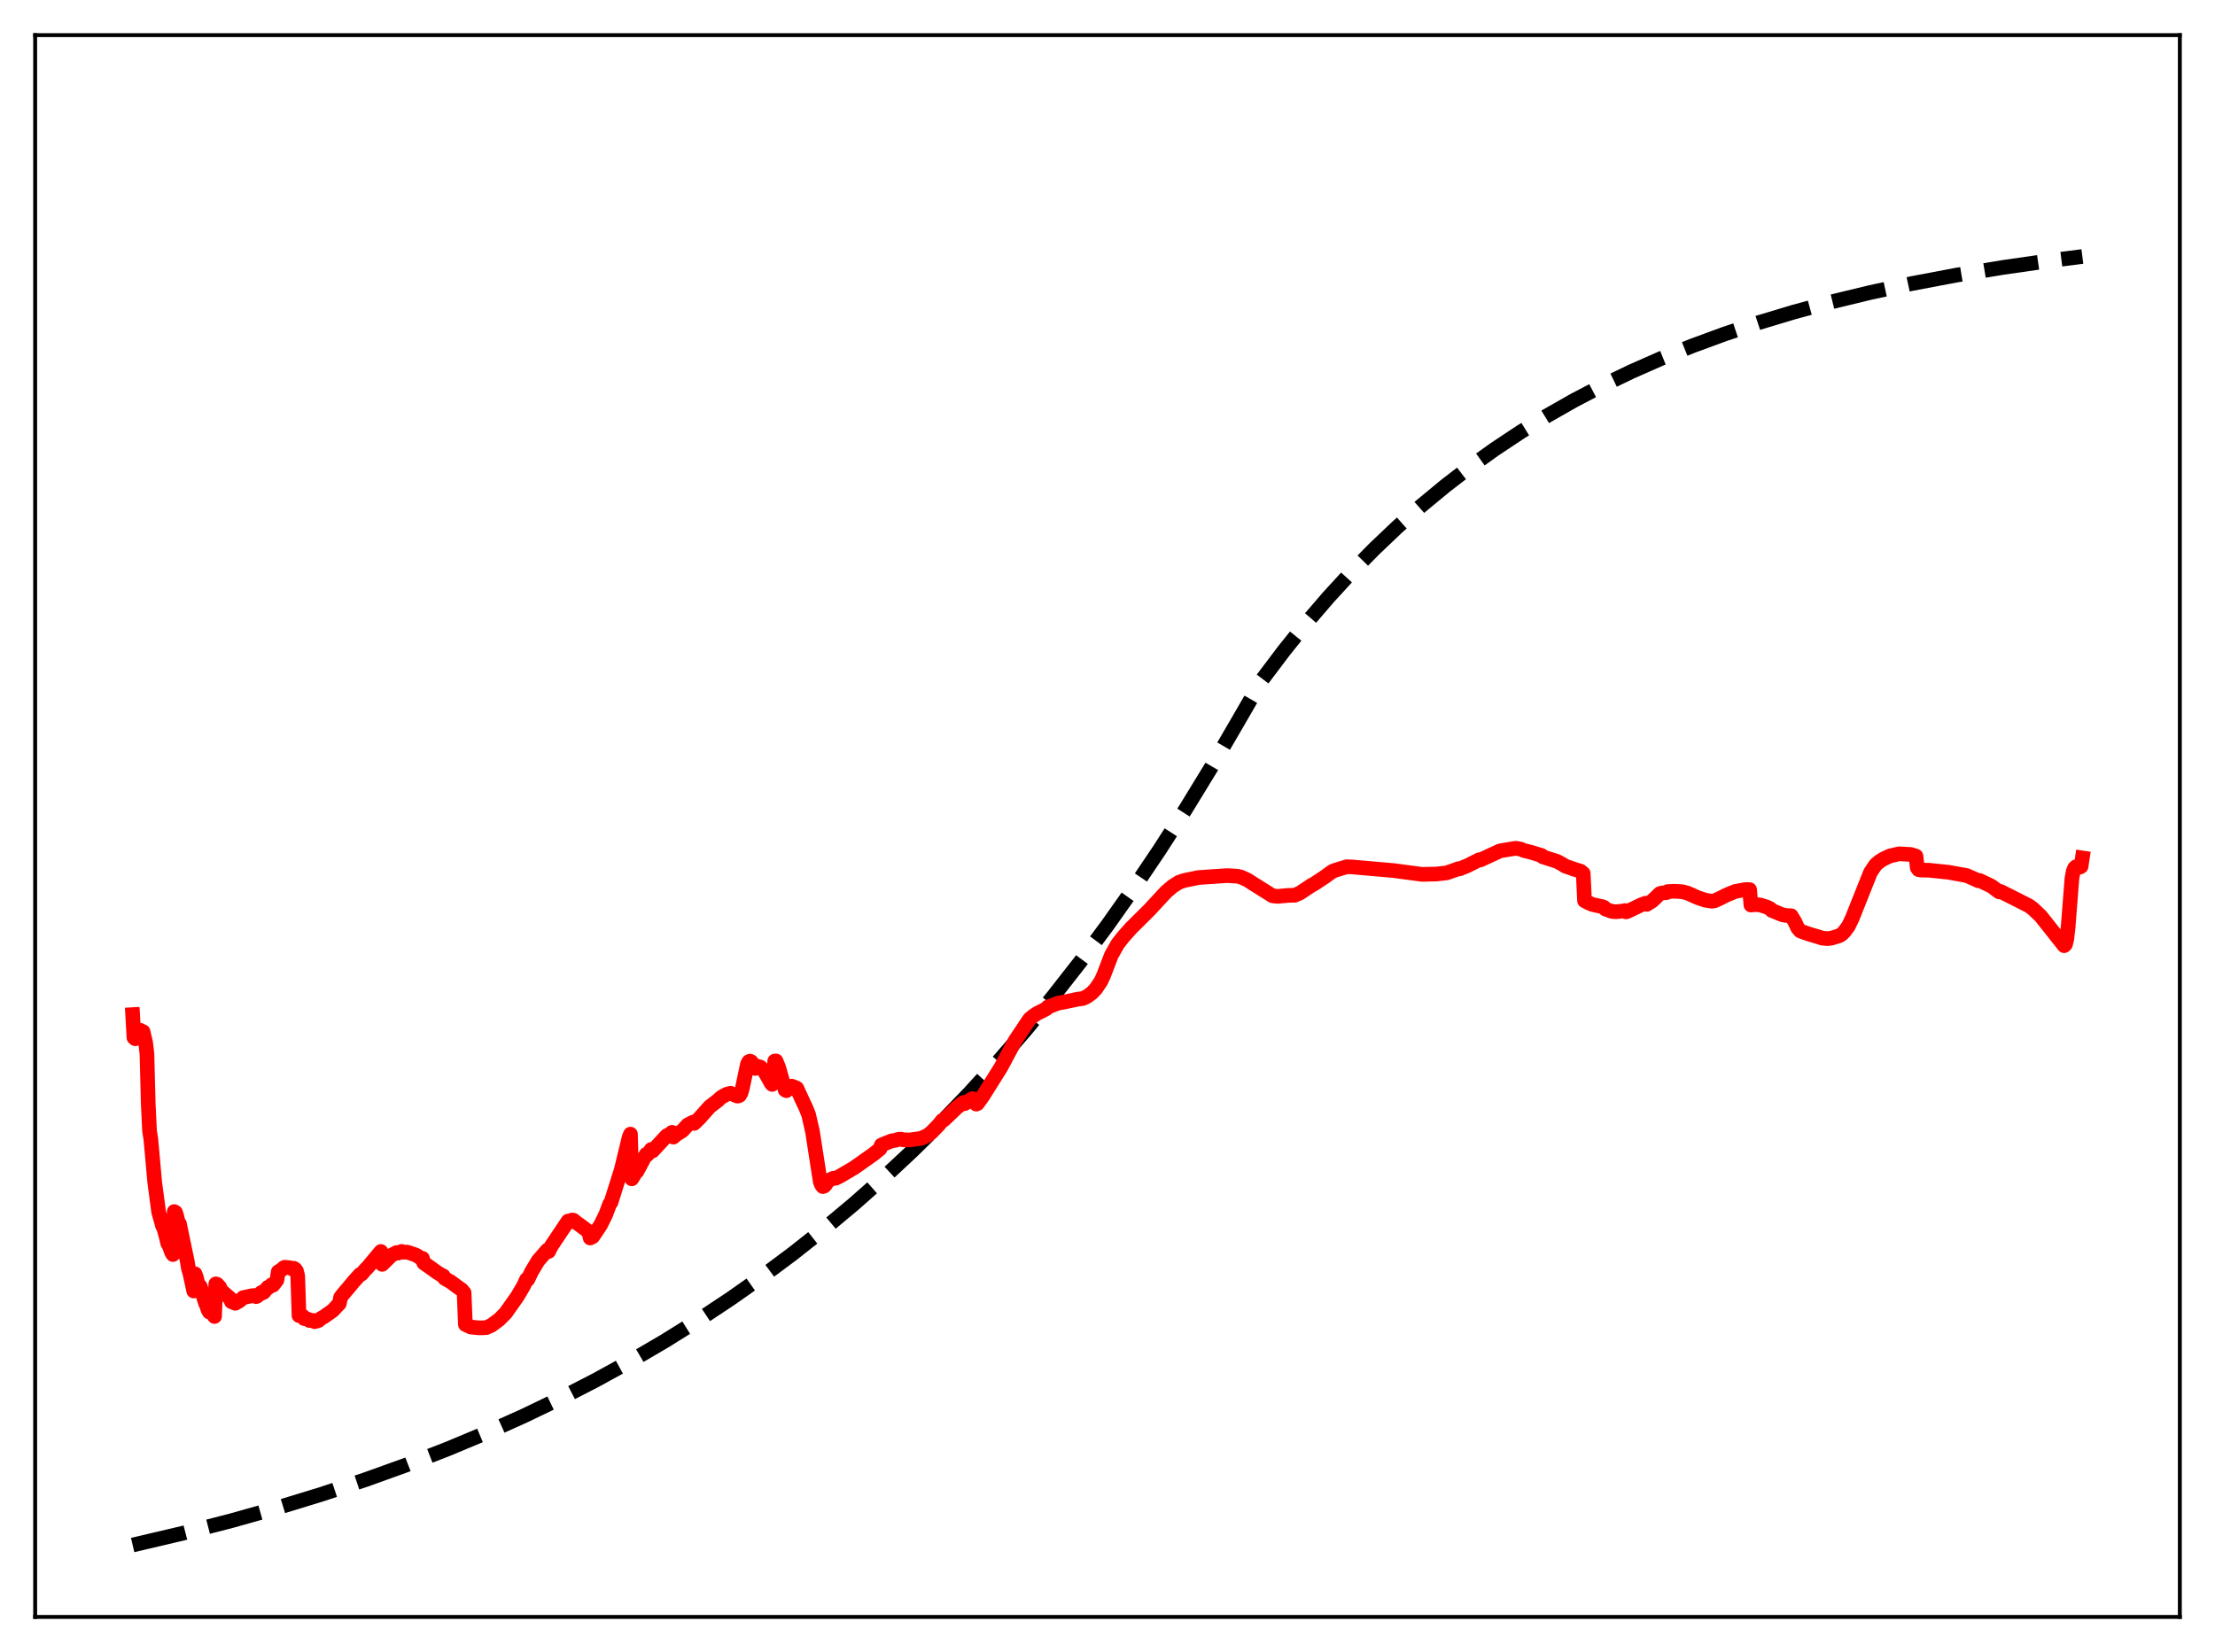 <?xml version="1.0" encoding="utf-8" standalone="no"?>
<!DOCTYPE svg PUBLIC "-//W3C//DTD SVG 1.1//EN"
  "http://www.w3.org/Graphics/SVG/1.1/DTD/svg11.dtd">
<svg xmlns:xlink="http://www.w3.org/1999/xlink" width="453.6pt" height="338.4pt" viewBox="0 0 453.6 338.4" xmlns="http://www.w3.org/2000/svg" version="1.1">
 <defs>
  <style type="text/css">*{stroke-linejoin: round; stroke-linecap: butt}</style>
 </defs>
 <g id="figure_1">
  <g id="patch_1">
   <path d="M 0 338.4 
L 453.6 338.4 
L 453.6 0 
L 0 0 
z
" style="fill: #ffffff"/>
  </g>
  <g id="axes_1">
   <g id="patch_2">
    <path d="M 7.2 331.2 
L 446.4 331.2 
L 446.4 7.2 
L 7.2 7.2 
z
" style="fill: #ffffff"/>
   </g>
   <g id="matplotlib.axis_1"/>
   <g id="matplotlib.axis_2"/>
   <g id="line2d_1">
    <path d="M 27.164 316.473 
L 37.545 314.031 
L 47.393 311.492 
L 56.976 308.793 
L 66.026 306.018 
L 74.81 303.097 
L 83.328 300.033 
L 91.58 296.829 
L 99.565 293.491 
L 107.284 290.025 
L 114.737 286.439 
L 121.924 282.744 
L 129.111 278.798 
L 136.032 274.747 
L 142.953 270.432 
L 149.607 266.02 
L 155.996 261.524 
L 162.384 256.76 
L 168.772 251.71 
L 174.895 246.587 
L 181.017 241.171 
L 186.873 235.7 
L 192.729 229.929 
L 198.585 223.843 
L 204.441 217.423 
L 210.031 210.968 
L 215.62 204.176 
L 221.21 197.029 
L 226.8 189.51 
L 232.124 181.983 
L 237.447 174.084 
L 242.771 165.792 
L 248.095 157.088 
L 253.418 147.952 
L 258.476 139.2 
L 263.001 133.204 
L 267.526 127.585 
L 272.051 122.32 
L 276.576 117.388 
L 281.367 112.503 
L 286.159 107.944 
L 290.95 103.688 
L 296.007 99.503 
L 301.065 95.612 
L 306.122 91.994 
L 311.446 88.459 
L 316.769 85.185 
L 322.359 82.006 
L 328.215 78.94 
L 334.071 76.121 
L 340.193 73.417 
L 346.582 70.838 
L 353.236 68.392 
L 360.157 66.085 
L 367.344 63.92 
L 375.063 61.832 
L 383.049 59.902 
L 391.567 58.073 
L 400.617 56.361 
L 410.199 54.775 
L 420.58 53.287 
L 426.436 52.54 
L 426.436 52.54 
" clip-path="url(#p84f635f7cb)" style="fill: none; stroke-dasharray: 11.1,4.8; stroke-dashoffset: 0; stroke: #000000; stroke-width: 3"/>
   </g>
   <g id="line2d_2">
    <path d="M 27.164 207.829 
L 27.43 212.549 
L 27.696 212.775 
L 27.962 212.662 
L 28.228 211.846 
L 28.761 211.046 
L 29.027 211.306 
L 29.293 211.311 
L 29.825 213.566 
L 30.092 215.855 
L 30.358 226.09 
L 30.624 231.647 
L 30.89 233.329 
L 31.689 242.199 
L 32.487 248.229 
L 33.286 251.103 
L 33.552 251.574 
L 34.084 253.548 
L 34.351 254.694 
L 34.617 255.089 
L 35.149 256.541 
L 35.415 256.975 
L 35.681 248.17 
L 35.948 248.336 
L 36.214 249.169 
L 36.48 250.367 
L 36.746 250.663 
L 38.343 258.323 
L 38.609 259.937 
L 38.876 260.768 
L 39.674 264.442 
L 39.94 260.92 
L 40.207 261.625 
L 40.739 263.761 
L 41.005 263.491 
L 42.07 266.893 
L 42.336 267.462 
L 42.602 268.297 
L 42.868 268.764 
L 43.135 267.917 
L 43.401 268.354 
L 43.933 269.663 
L 44.199 262.979 
L 44.465 263.07 
L 44.998 263.653 
L 45.264 264.334 
L 47.127 265.953 
L 47.393 266.631 
L 48.192 266.955 
L 48.991 266.497 
L 49.523 266.058 
L 49.789 265.8 
L 51.652 265.396 
L 52.185 265.362 
L 52.451 265.594 
L 52.717 265.468 
L 53.516 264.754 
L 53.782 264.829 
L 54.048 264.676 
L 54.314 264.265 
L 54.58 264.061 
L 54.847 263.7 
L 55.113 263.641 
L 55.645 263.157 
L 55.911 263.253 
L 56.71 262.218 
L 56.976 260.508 
L 57.508 260.174 
L 57.775 260.027 
L 58.041 259.71 
L 58.307 259.577 
L 59.372 259.679 
L 59.904 259.943 
L 60.17 259.786 
L 60.436 259.958 
L 60.703 260.309 
L 60.969 261.356 
L 61.235 269.484 
L 61.501 269.466 
L 62.033 269.616 
L 62.3 270.093 
L 63.098 270.223 
L 63.364 270.48 
L 64.163 270.461 
L 64.429 270.725 
L 65.228 270.496 
L 65.76 270.03 
L 66.292 269.752 
L 68.156 268.433 
L 68.954 267.569 
L 69.487 267.028 
L 69.753 265.737 
L 70.285 265.049 
L 71.35 263.803 
L 72.415 262.516 
L 73.745 261.038 
L 74.012 261 
L 74.81 260.078 
L 75.343 259.536 
L 78.004 256.346 
L 78.271 258.985 
L 79.601 257.674 
L 80.134 257.139 
L 81.199 256.569 
L 81.465 256.686 
L 82.263 256.328 
L 82.529 256.504 
L 83.328 256.47 
L 83.86 256.622 
L 84.925 256.983 
L 85.457 257.224 
L 85.99 257.598 
L 86.256 257.749 
L 86.522 257.757 
L 86.788 258.701 
L 88.119 259.625 
L 89.45 260.591 
L 90.515 261.248 
L 90.781 261.345 
L 91.047 261.851 
L 92.378 262.611 
L 93.709 263.612 
L 94.508 264.162 
L 95.04 264.792 
L 95.306 271.299 
L 95.839 271.574 
L 96.105 271.626 
L 96.371 271.816 
L 97.968 271.983 
L 98.767 271.982 
L 99.565 271.946 
L 100.63 271.473 
L 102.227 270.29 
L 103.558 268.946 
L 105.953 265.548 
L 107.284 263.28 
L 107.817 262.073 
L 108.083 262.1 
L 108.881 260.428 
L 109.414 259.555 
L 110.212 258.218 
L 112.076 256.069 
L 112.342 256.351 
L 112.874 255.29 
L 113.673 254.086 
L 116.335 250.112 
L 116.601 250.286 
L 117.133 249.909 
L 117.399 249.923 
L 118.198 250.562 
L 118.73 250.921 
L 120.593 252.321 
L 120.86 253.585 
L 121.392 253.303 
L 122.191 252.129 
L 122.989 250.919 
L 124.054 248.765 
L 124.852 246.614 
L 125.119 246.303 
L 127.248 239.539 
L 128.845 232.933 
L 129.111 232.306 
L 129.377 241.468 
L 130.176 240.173 
L 130.442 239.953 
L 132.305 236.472 
L 132.572 236.528 
L 133.37 235.443 
L 133.636 235.76 
L 136.564 232.604 
L 136.831 232.567 
L 137.629 231.942 
L 137.895 232.914 
L 138.428 232.443 
L 139.759 231.592 
L 140.823 230.425 
L 141.888 229.867 
L 142.154 230.105 
L 143.219 229.069 
L 145.348 226.681 
L 146.945 225.452 
L 147.744 224.734 
L 148.809 224.145 
L 149.607 223.928 
L 150.938 224.503 
L 151.204 224.496 
L 151.471 224.358 
L 151.737 223.887 
L 152.003 223.019 
L 153.068 217.965 
L 153.334 217.467 
L 153.6 217.35 
L 153.866 217.494 
L 154.665 218.851 
L 154.931 218.355 
L 155.729 218.578 
L 156.528 219.427 
L 157.327 220.8 
L 157.859 221.779 
L 158.125 222.12 
L 158.391 221.164 
L 158.657 217.335 
L 158.924 217.323 
L 159.456 218.641 
L 160.787 223.265 
L 161.053 223.404 
L 161.585 222.962 
L 162.118 222.477 
L 162.916 222.774 
L 163.183 222.916 
L 164.247 225.254 
L 165.046 226.954 
L 165.578 228.271 
L 166.377 231.722 
L 167.974 242.037 
L 168.24 242.718 
L 168.506 243.053 
L 168.772 242.961 
L 169.039 242.704 
L 169.571 241.83 
L 170.103 241.598 
L 170.636 241.354 
L 171.168 241.338 
L 171.967 240.937 
L 174.895 239.221 
L 178.887 236.399 
L 180.218 235.317 
L 180.484 234.546 
L 182.614 233.677 
L 183.412 233.569 
L 183.945 233.371 
L 184.477 233.335 
L 185.009 233.474 
L 186.34 233.498 
L 188.47 233.198 
L 188.736 233.151 
L 189.268 232.887 
L 189.801 232.664 
L 190.599 232.087 
L 192.196 230.458 
L 192.995 229.478 
L 193.261 229.416 
L 195.923 226.88 
L 197.254 225.84 
L 197.52 226.078 
L 199.117 225.027 
L 199.383 225.285 
L 199.649 225.904 
L 199.916 226.159 
L 200.182 226.042 
L 201.247 224.567 
L 204.973 218.622 
L 207.901 213.142 
L 210.829 208.756 
L 211.628 208.082 
L 212.426 207.568 
L 214.023 206.756 
L 214.289 206.612 
L 214.556 206.286 
L 216.685 205.471 
L 217.75 205.288 
L 219.879 204.846 
L 220.678 204.669 
L 221.743 204.531 
L 222.541 204.159 
L 223.606 203.384 
L 224.404 202.558 
L 225.469 200.958 
L 226.001 199.8 
L 227.599 195.642 
L 228.929 193.296 
L 229.994 191.944 
L 231.591 190.143 
L 235.318 186.443 
L 238.778 182.711 
L 240.109 181.565 
L 241.44 180.713 
L 242.505 180.354 
L 245.433 179.749 
L 251.289 179.353 
L 253.418 179.48 
L 254.217 179.683 
L 255.548 180.298 
L 256.612 180.994 
L 260.605 183.493 
L 261.67 183.607 
L 263.799 183.404 
L 265.13 183.376 
L 266.195 182.922 
L 268.591 181.328 
L 269.123 181.057 
L 271.252 179.644 
L 272.849 178.497 
L 273.382 178.276 
L 275.777 177.539 
L 276.842 177.576 
L 285.36 178.317 
L 291.216 179.1 
L 294.144 179.035 
L 296.273 178.789 
L 298.403 178.047 
L 298.669 177.931 
L 298.935 177.969 
L 300.532 177.307 
L 302.928 176.1 
L 303.194 176.133 
L 307.187 174.285 
L 310.381 173.75 
L 311.446 173.93 
L 311.978 174.187 
L 313.575 174.585 
L 315.705 175.234 
L 315.971 175.518 
L 318.1 176.199 
L 318.899 176.452 
L 319.964 177.039 
L 320.496 177.387 
L 322.359 178.044 
L 323.69 178.454 
L 324.223 178.902 
L 324.489 184.496 
L 325.287 184.923 
L 326.086 185.265 
L 328.215 185.735 
L 328.481 185.85 
L 328.748 186.193 
L 330.079 186.688 
L 330.877 186.761 
L 332.474 186.607 
L 332.74 186.518 
L 333.007 186.785 
L 333.539 186.575 
L 334.337 186.192 
L 336.201 185.291 
L 336.999 185.009 
L 337.265 185.237 
L 338.33 184.554 
L 339.927 183.032 
L 340.46 182.894 
L 341.258 182.85 
L 341.524 182.624 
L 342.855 182.554 
L 344.452 182.648 
L 345.517 182.908 
L 347.647 183.857 
L 349.244 184.395 
L 350.575 184.598 
L 351.107 184.519 
L 352.172 184.036 
L 353.503 183.361 
L 355.366 182.59 
L 357.495 182.207 
L 358.294 182.227 
L 358.56 185.375 
L 359.625 185.288 
L 360.423 185.365 
L 361.754 185.763 
L 362.553 186.16 
L 362.819 186.479 
L 364.948 187.352 
L 365.747 187.515 
L 366.812 187.574 
L 367.61 188.916 
L 368.143 190.083 
L 368.675 190.696 
L 369.74 191.088 
L 370.538 191.36 
L 372.135 191.822 
L 373.2 192.171 
L 374.265 192.26 
L 375.063 192.162 
L 376.66 191.673 
L 377.193 191.342 
L 377.725 190.794 
L 378.524 189.713 
L 379.322 188.052 
L 383.049 178.693 
L 384.113 177.113 
L 384.912 176.448 
L 385.711 175.941 
L 387.041 175.323 
L 388.905 174.888 
L 391.3 175.021 
L 392.365 175.361 
L 392.631 177.743 
L 392.897 178.13 
L 393.43 178.222 
L 395.027 178.251 
L 399.02 178.667 
L 402.746 179.338 
L 404.609 180.162 
L 405.142 180.416 
L 405.408 180.355 
L 407.804 181.501 
L 409.401 182.69 
L 409.667 182.591 
L 411.53 183.523 
L 415.523 185.548 
L 416.321 186.143 
L 417.919 187.661 
L 422.71 193.709 
L 422.976 193.446 
L 423.242 192.38 
L 423.508 190.049 
L 424.307 179.88 
L 424.573 178.452 
L 424.839 177.808 
L 425.105 177.554 
L 425.638 177.558 
L 425.904 177.629 
L 426.17 177.482 
L 426.436 175.735 
L 426.436 175.735 
" clip-path="url(#p84f635f7cb)" style="fill: none; stroke: #ff0000; stroke-width: 3; stroke-linecap: square"/>
   </g>
   <g id="patch_3">
    <path d="M 7.2 331.2 
L 7.2 7.2 
" style="fill: none; stroke: #000000; stroke-width: 0.8; stroke-linejoin: miter; stroke-linecap: square"/>
   </g>
   <g id="patch_4">
    <path d="M 446.4 331.2 
L 446.4 7.2 
" style="fill: none; stroke: #000000; stroke-width: 0.8; stroke-linejoin: miter; stroke-linecap: square"/>
   </g>
   <g id="patch_5">
    <path d="M 7.2 331.2 
L 446.4 331.2 
" style="fill: none; stroke: #000000; stroke-width: 0.8; stroke-linejoin: miter; stroke-linecap: square"/>
   </g>
   <g id="patch_6">
    <path d="M 7.2 7.2 
L 446.4 7.2 
" style="fill: none; stroke: #000000; stroke-width: 0.8; stroke-linejoin: miter; stroke-linecap: square"/>
   </g>
  </g>
 </g>
 <defs>
  <clipPath id="p84f635f7cb">
   <rect x="7.2" y="7.2" width="439.2" height="324"/>
  </clipPath>
 </defs>
</svg>

